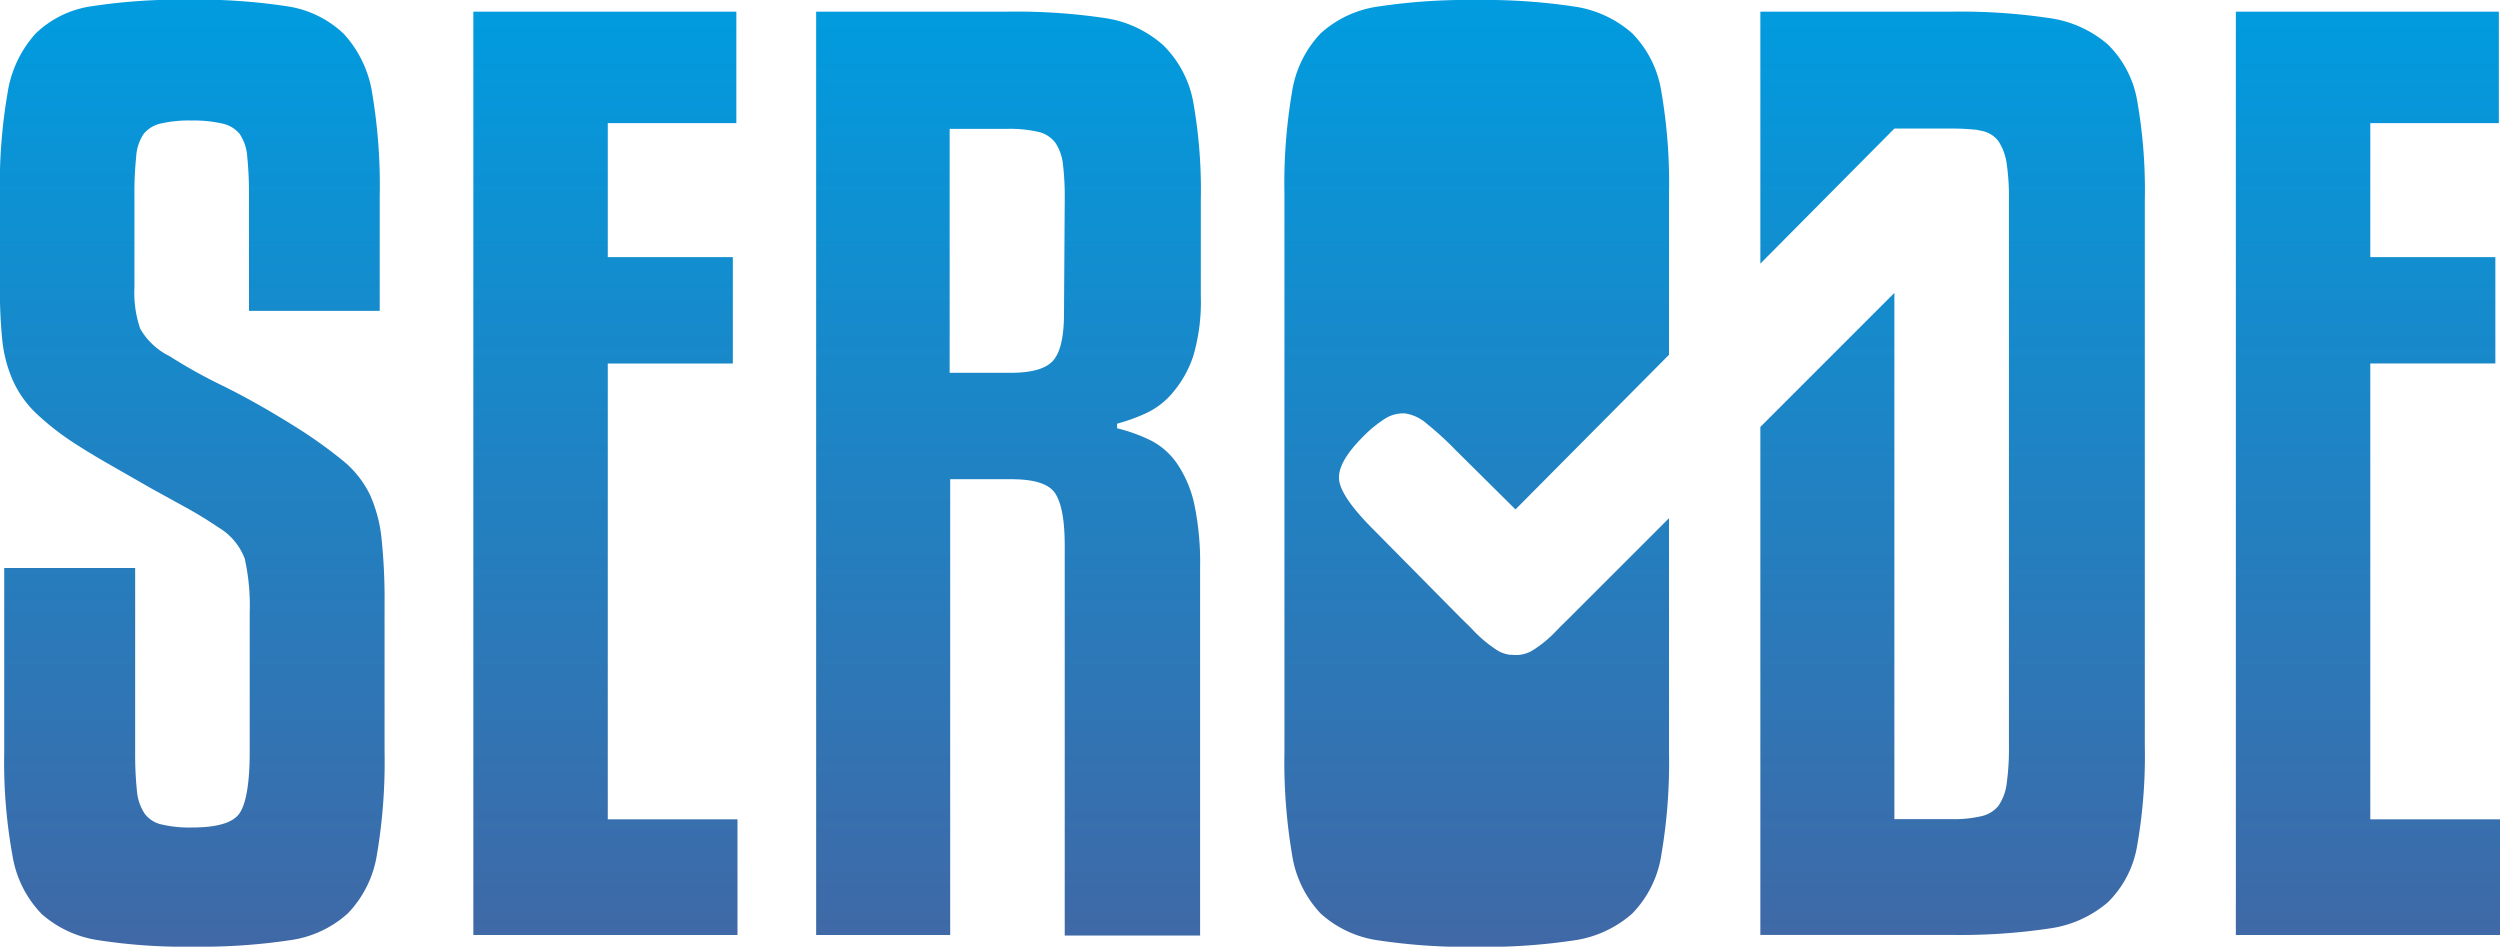 <svg id="Capa_1" data-name="Capa 1" xmlns="http://www.w3.org/2000/svg" xmlns:xlink="http://www.w3.org/1999/xlink" viewBox="0 0 242.48 91.82"><defs><style>.cls-1{fill:url(#Degradado_sin_nombre_8);}</style><linearGradient id="Degradado_sin_nombre_8" x1="132.5" y1="102.41" x2="132.5" y2="10.59" gradientUnits="userSpaceOnUse"><stop offset="0" stop-color="#4068a6"/><stop offset="1" stop-color="#009cdf"/></linearGradient></defs><title>SERODE_LOGO</title><path class="cls-1" d="M48.27,62.85a56.26,56.26,0,0,1,.29,6.23v14.4a53.91,53.91,0,0,1-.74,10A10.6,10.6,0,0,1,45,99.18a10.49,10.49,0,0,1-5.67,2.61,58.2,58.2,0,0,1-9.41.62,54.21,54.21,0,0,1-9.06-.62,10.62,10.62,0,0,1-5.56-2.55,10.57,10.57,0,0,1-2.83-5.67,50.61,50.61,0,0,1-.8-10.09V65.68h12.7v17.8a34.31,34.31,0,0,0,.17,3.8,4.72,4.72,0,0,0,.74,2.21A2.78,2.78,0,0,0,27,90.57a11.76,11.76,0,0,0,2.89.28c2.42,0,3.95-.45,4.59-1.36s1-2.91,1-6V70A21,21,0,0,0,35,64.78a6,6,0,0,0-2.61-3.07c-.75-.52-1.7-1.11-2.83-1.75l-3.63-2L22,55.71q-2-1.14-3.57-2.16a25.69,25.69,0,0,1-3.8-3,10.21,10.21,0,0,1-2.15-3.12,13.09,13.09,0,0,1-1-3.85,49.87,49.87,0,0,1-.23-5.33V29.63a52.94,52.94,0,0,1,.74-10,11.09,11.09,0,0,1,2.72-5.78,9.82,9.82,0,0,1,5.55-2.67,57.13,57.13,0,0,1,9.35-.62,57.18,57.18,0,0,1,9.36.62,10.13,10.13,0,0,1,5.61,2.67,11,11,0,0,1,2.78,5.78,53.93,53.93,0,0,1,.73,10V40.74H35.41V29.63a35.84,35.84,0,0,0-.17-3.85,4.51,4.51,0,0,0-.74-2.21,3,3,0,0,0-1.7-1,12.46,12.46,0,0,0-2.95-.29,12.17,12.17,0,0,0-3,.29,3,3,0,0,0-1.65,1,4.42,4.42,0,0,0-.73,2.21,33.4,33.4,0,0,0-.17,3.85v8.84a10.69,10.69,0,0,0,.56,4,6.63,6.63,0,0,0,2.84,2.66A50.11,50.11,0,0,0,32.85,48q3.24,1.59,7.09,4a45.46,45.46,0,0,1,4.59,3.28,9.79,9.79,0,0,1,2.61,3.29A13.78,13.78,0,0,1,48.27,62.85Zm21.94-17H82.34V35.53H70.21v-13H82.68V11.72H57.17v89.56H82.79V90.06H70.21ZM127,20.51a48.79,48.79,0,0,1,.73,9.46v9.41a18.57,18.57,0,0,1-.73,5.73A10.58,10.58,0,0,1,125,48.68a7.43,7.43,0,0,1-2.61,2,17.07,17.07,0,0,1-2.78,1v.45a15.91,15.91,0,0,1,3.29,1.19,6.93,6.93,0,0,1,2.55,2.27,11.27,11.27,0,0,1,1.65,3.91,27.6,27.6,0,0,1,.56,6.12v35.71H114.53V63.53c0-2.42-.3-4.1-.9-5.05s-2-1.41-4.31-1.41h-5.9v44.21h-13V11.72H109a58.29,58.29,0,0,1,9.41.62A10.83,10.83,0,0,1,124.11,15,10.36,10.36,0,0,1,127,20.51ZM114.53,30a26.89,26.89,0,0,0-.17-3.46,4.65,4.65,0,0,0-.73-2.09,2.87,2.87,0,0,0-1.7-1.08,12.53,12.53,0,0,0-3-.28h-5.56V46.75h5.9c2.11,0,3.51-.41,4.19-1.25s1-2.34,1-4.53ZM215.7,14.9A11,11,0,0,0,210,12.34a58.29,58.29,0,0,0-9.41-.62H182V36.16l13-13.1h5.56a20.4,20.4,0,0,1,2.06.09c.31,0,.58.08.83.13a2.65,2.65,0,0,1,1.64,1,5.25,5.25,0,0,1,.8,2.16,22.39,22.39,0,0,1,.22,3.51V82.91a24.52,24.52,0,0,1-.22,3.69,4.84,4.84,0,0,1-.8,2.15,2.94,2.94,0,0,1-1.64,1,11.69,11.69,0,0,1-2.89.29H195V39L182,52v49.27h18.59a58.29,58.29,0,0,0,9.41-.62,11,11,0,0,0,5.72-2.56,10,10,0,0,0,2.84-5.55,50.56,50.56,0,0,0,.73-9.64V30a49.66,49.66,0,0,0-.73-9.58A10,10,0,0,0,215.7,14.9Zm25.46,75.16V45.84h12.13V35.53H241.16v-13h12.47V11.72H228.12v89.56h25.62V90.06ZM169.57,13.82a10.83,10.83,0,0,0-5.72-2.61,58.29,58.29,0,0,0-9.41-.62,58.11,58.11,0,0,0-9.41.62,10.49,10.49,0,0,0-5.67,2.61,10.54,10.54,0,0,0-2.78,5.67,52.83,52.83,0,0,0-.74,9.92V83.48a53.91,53.91,0,0,0,.74,10,10.6,10.6,0,0,0,2.78,5.72,10.49,10.49,0,0,0,5.67,2.61,58.11,58.11,0,0,0,9.41.62,58.29,58.29,0,0,0,9.41-.62,10.83,10.83,0,0,0,5.72-2.61,10.37,10.37,0,0,0,2.83-5.72,53.05,53.05,0,0,0,.74-10V60.85l-9.68,9.68-.86.84-.5.52a11.57,11.57,0,0,1-2.17,1.77,3.1,3.1,0,0,1-2,.44l-.2,0a3.12,3.12,0,0,1-1.24-.43,12.88,12.88,0,0,1-2.29-1.89l-.37-.39-.83-.81L144.52,62q-3.14-3.13-3.37-4.81c-.16-1.13.61-2.54,2.32-4.25a11.9,11.9,0,0,1,2.17-1.77,3.28,3.28,0,0,1,1.92-.48,4.11,4.11,0,0,1,2.09,1,30.45,30.45,0,0,1,2.72,2.48L158.25,60l14.89-15V29.41a52,52,0,0,0-.74-9.92A10.31,10.31,0,0,0,169.57,13.82Z" transform="translate(-11.26 -10.59)"/></svg>
